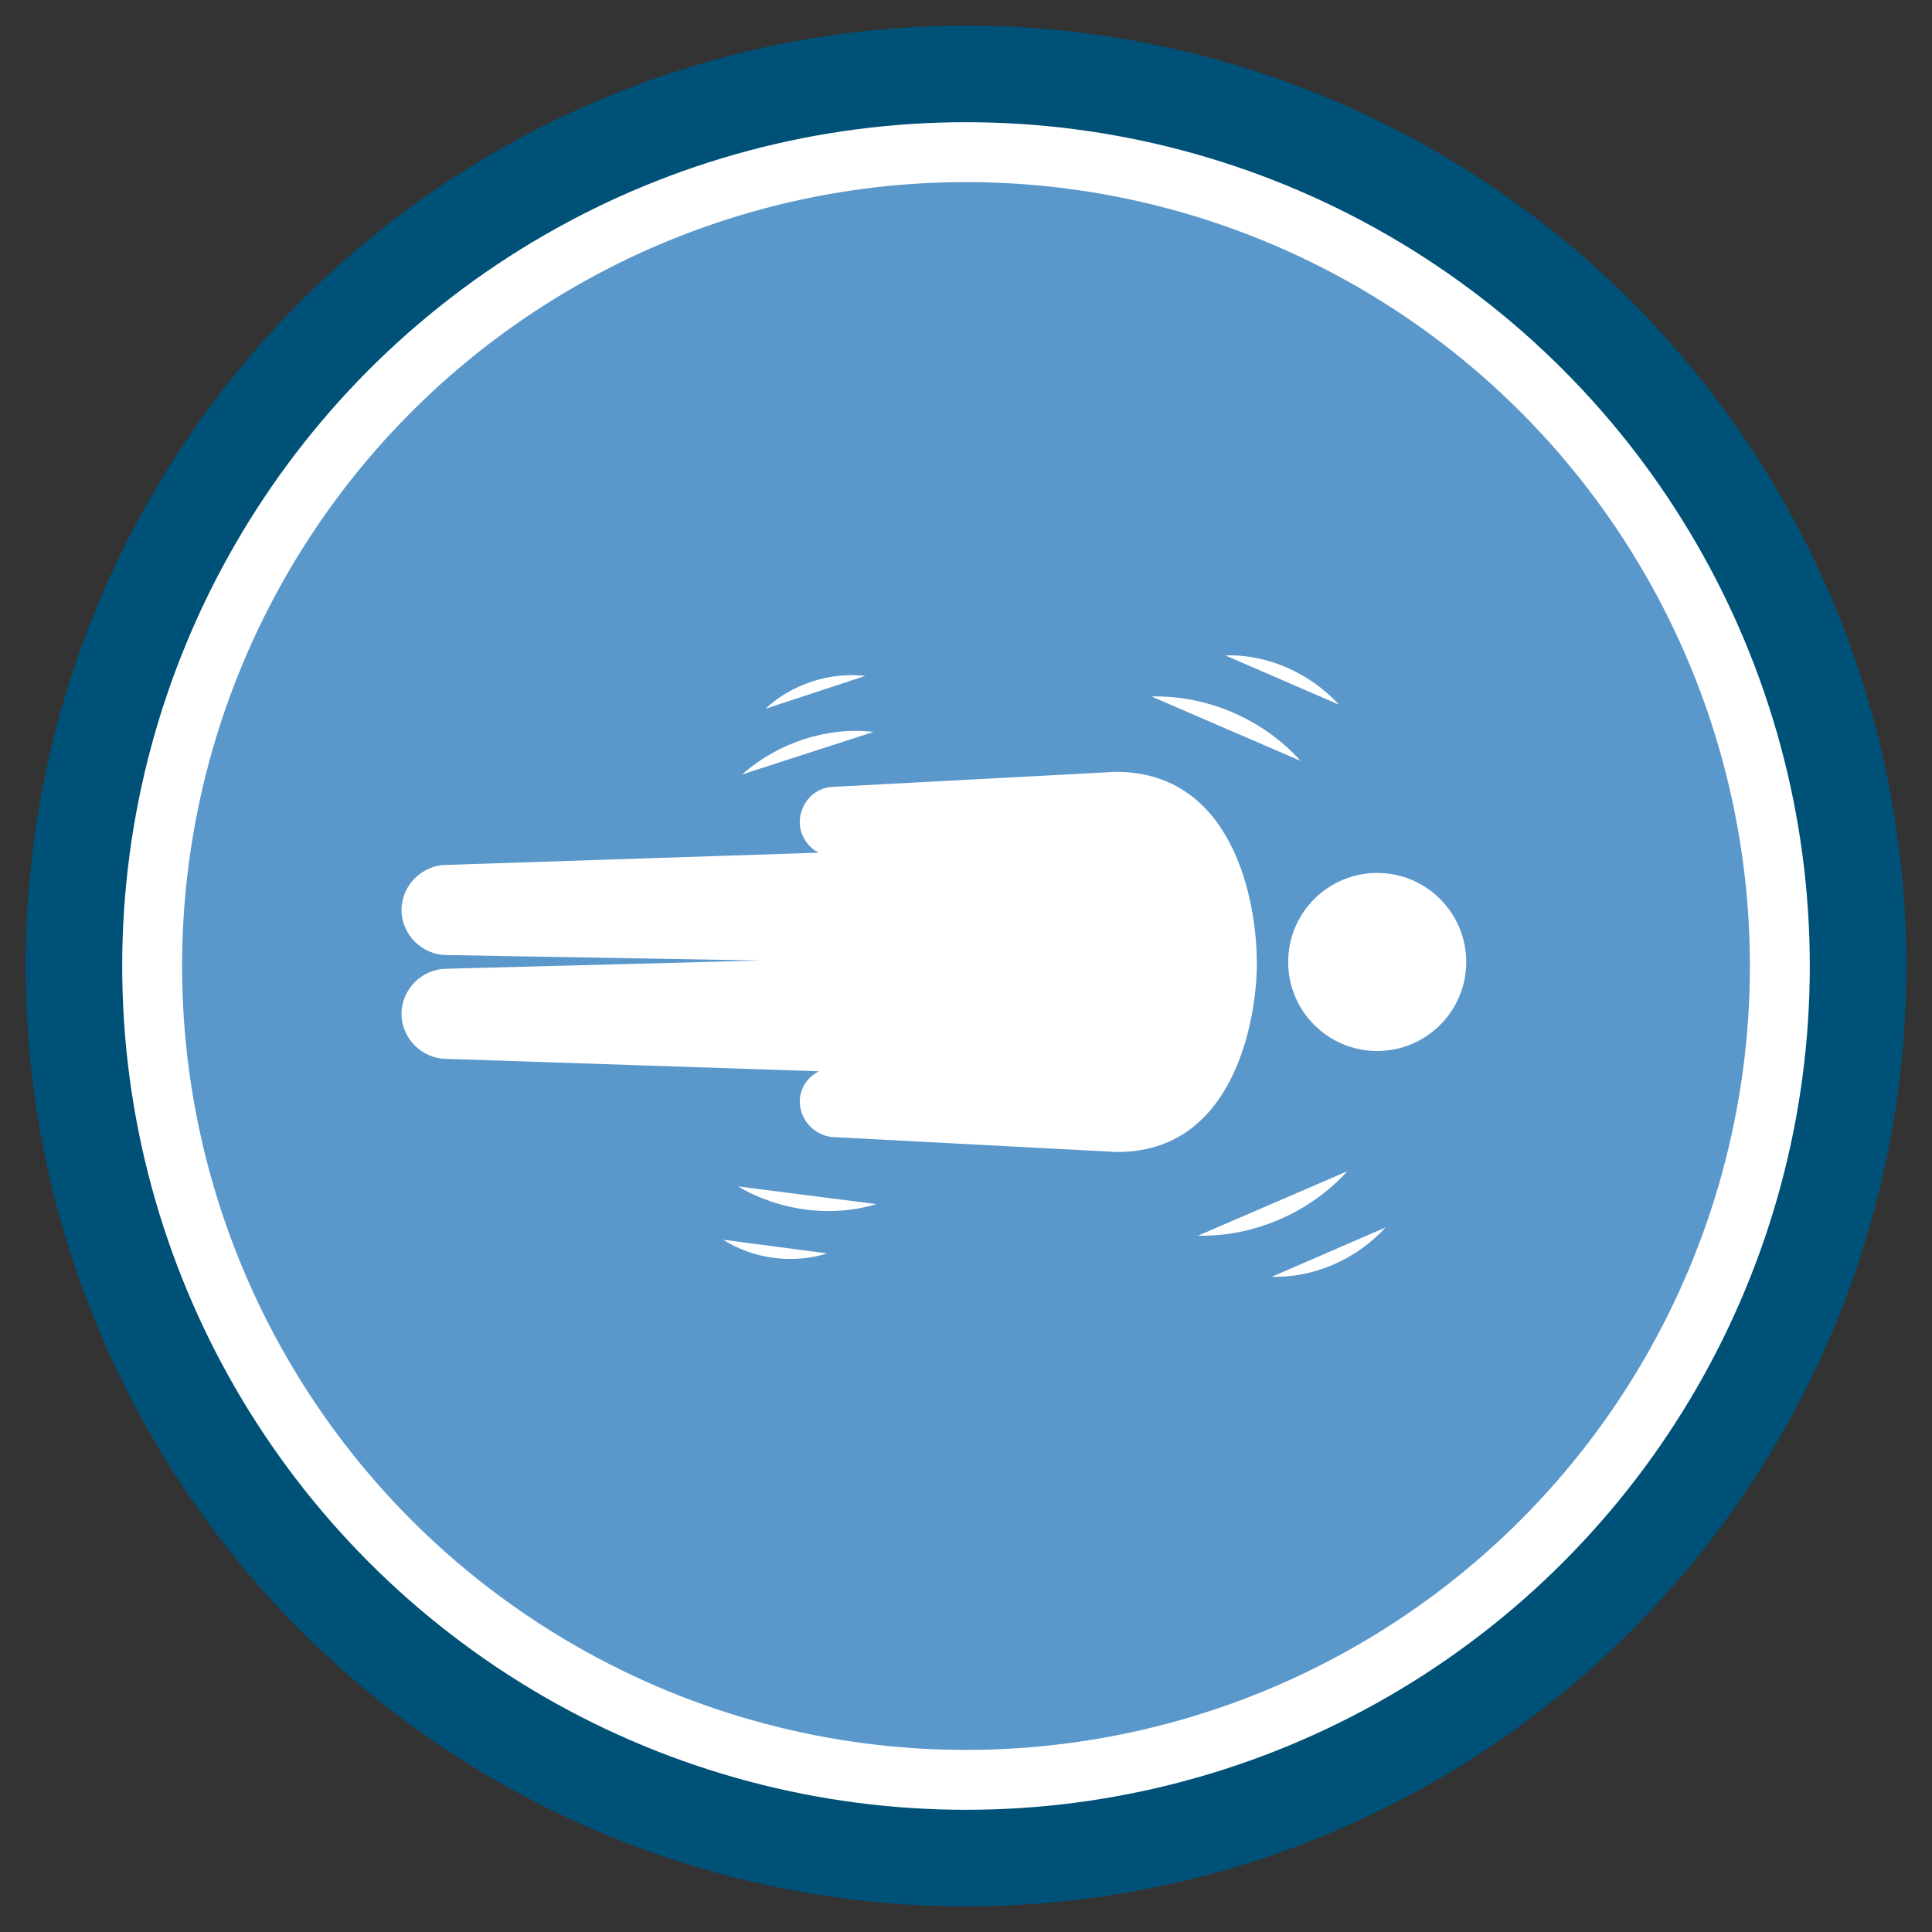 <?xml version="1.0" encoding="UTF-8"?>
<svg id="Layer_1" data-name="Layer 1" xmlns="http://www.w3.org/2000/svg" viewBox="0 0 120 120" width="100%" height="100%">
  <rect x="0" y="0" width="120" height="120" fill="#333333" stroke="none"/>
  <circle cx="60" cy="60" r="55.41" style="fill: #fff; stroke: #005178; stroke-miterlimit: 10; stroke-width: 6px;"/>
  <circle cx="60" cy="60" r="48.69" style="fill: #5a97cb; stroke-width: 0px;"/>
  <g>
    <circle cx="85.54" cy="59.75" r="5.53" style="fill: #fff; stroke-width: 0px;"/>
    <path d="m78.06,59.75h0c0-3.74-1.44-11.81-8.75-11.81l-17.68.94c-1.19.09-2.04,1.19-1.95,2.38.08.76.6,1.45,1.19,1.7l-23.12.76c-1.53,0-2.81,1.27-2.81,2.8s1.27,2.8,2.81,2.8l19.46.34h0l-19.46.51c-1.53,0-2.81,1.27-2.81,2.8s1.27,2.8,2.81,2.8l23.12.77c-.68.34-1.1.93-1.19,1.7-.08,1.19.77,2.21,1.95,2.38l17.68.93c7.23.09,8.76-7.99,8.76-11.81Z" style="fill: #fff; stroke-width: 0px;"/>
    <path d="m71.52,43.26c3.49-.09,6.97,1.44,9.26,4" style="fill: #fff; stroke-width: 0px;"/>
    <path d="m76.11,40.71c2.63-.09,5.27,1.11,7.06,3.06" style="fill: #fff; stroke-width: 0px;"/>
    <path d="m46.1,48.1c2.21-1.96,5.27-2.98,8.16-2.64" style="fill: #fff; stroke-width: 0px;"/>
    <path d="m47.55,44.02c1.62-1.53,4-2.29,6.2-2.04" style="fill: #fff; stroke-width: 0px;"/>
    <path d="m54.43,74.79c-2.8.85-6.03.42-8.59-1.1" style="fill: #fff; stroke-width: 0px;"/>
    <path d="m51.37,77.85c-2.12.68-4.59.34-6.46-.85" style="fill: #fff; stroke-width: 0px;"/>
    <path d="m74.41,76.75c3.48.08,6.97-1.45,9.27-4" style="fill: #fff; stroke-width: 0px;"/>
    <path d="m79,79.3c2.63.08,5.27-1.1,7.06-3.06" style="fill: #fff; stroke-width: 0px;"/>
  </g>
</svg>
